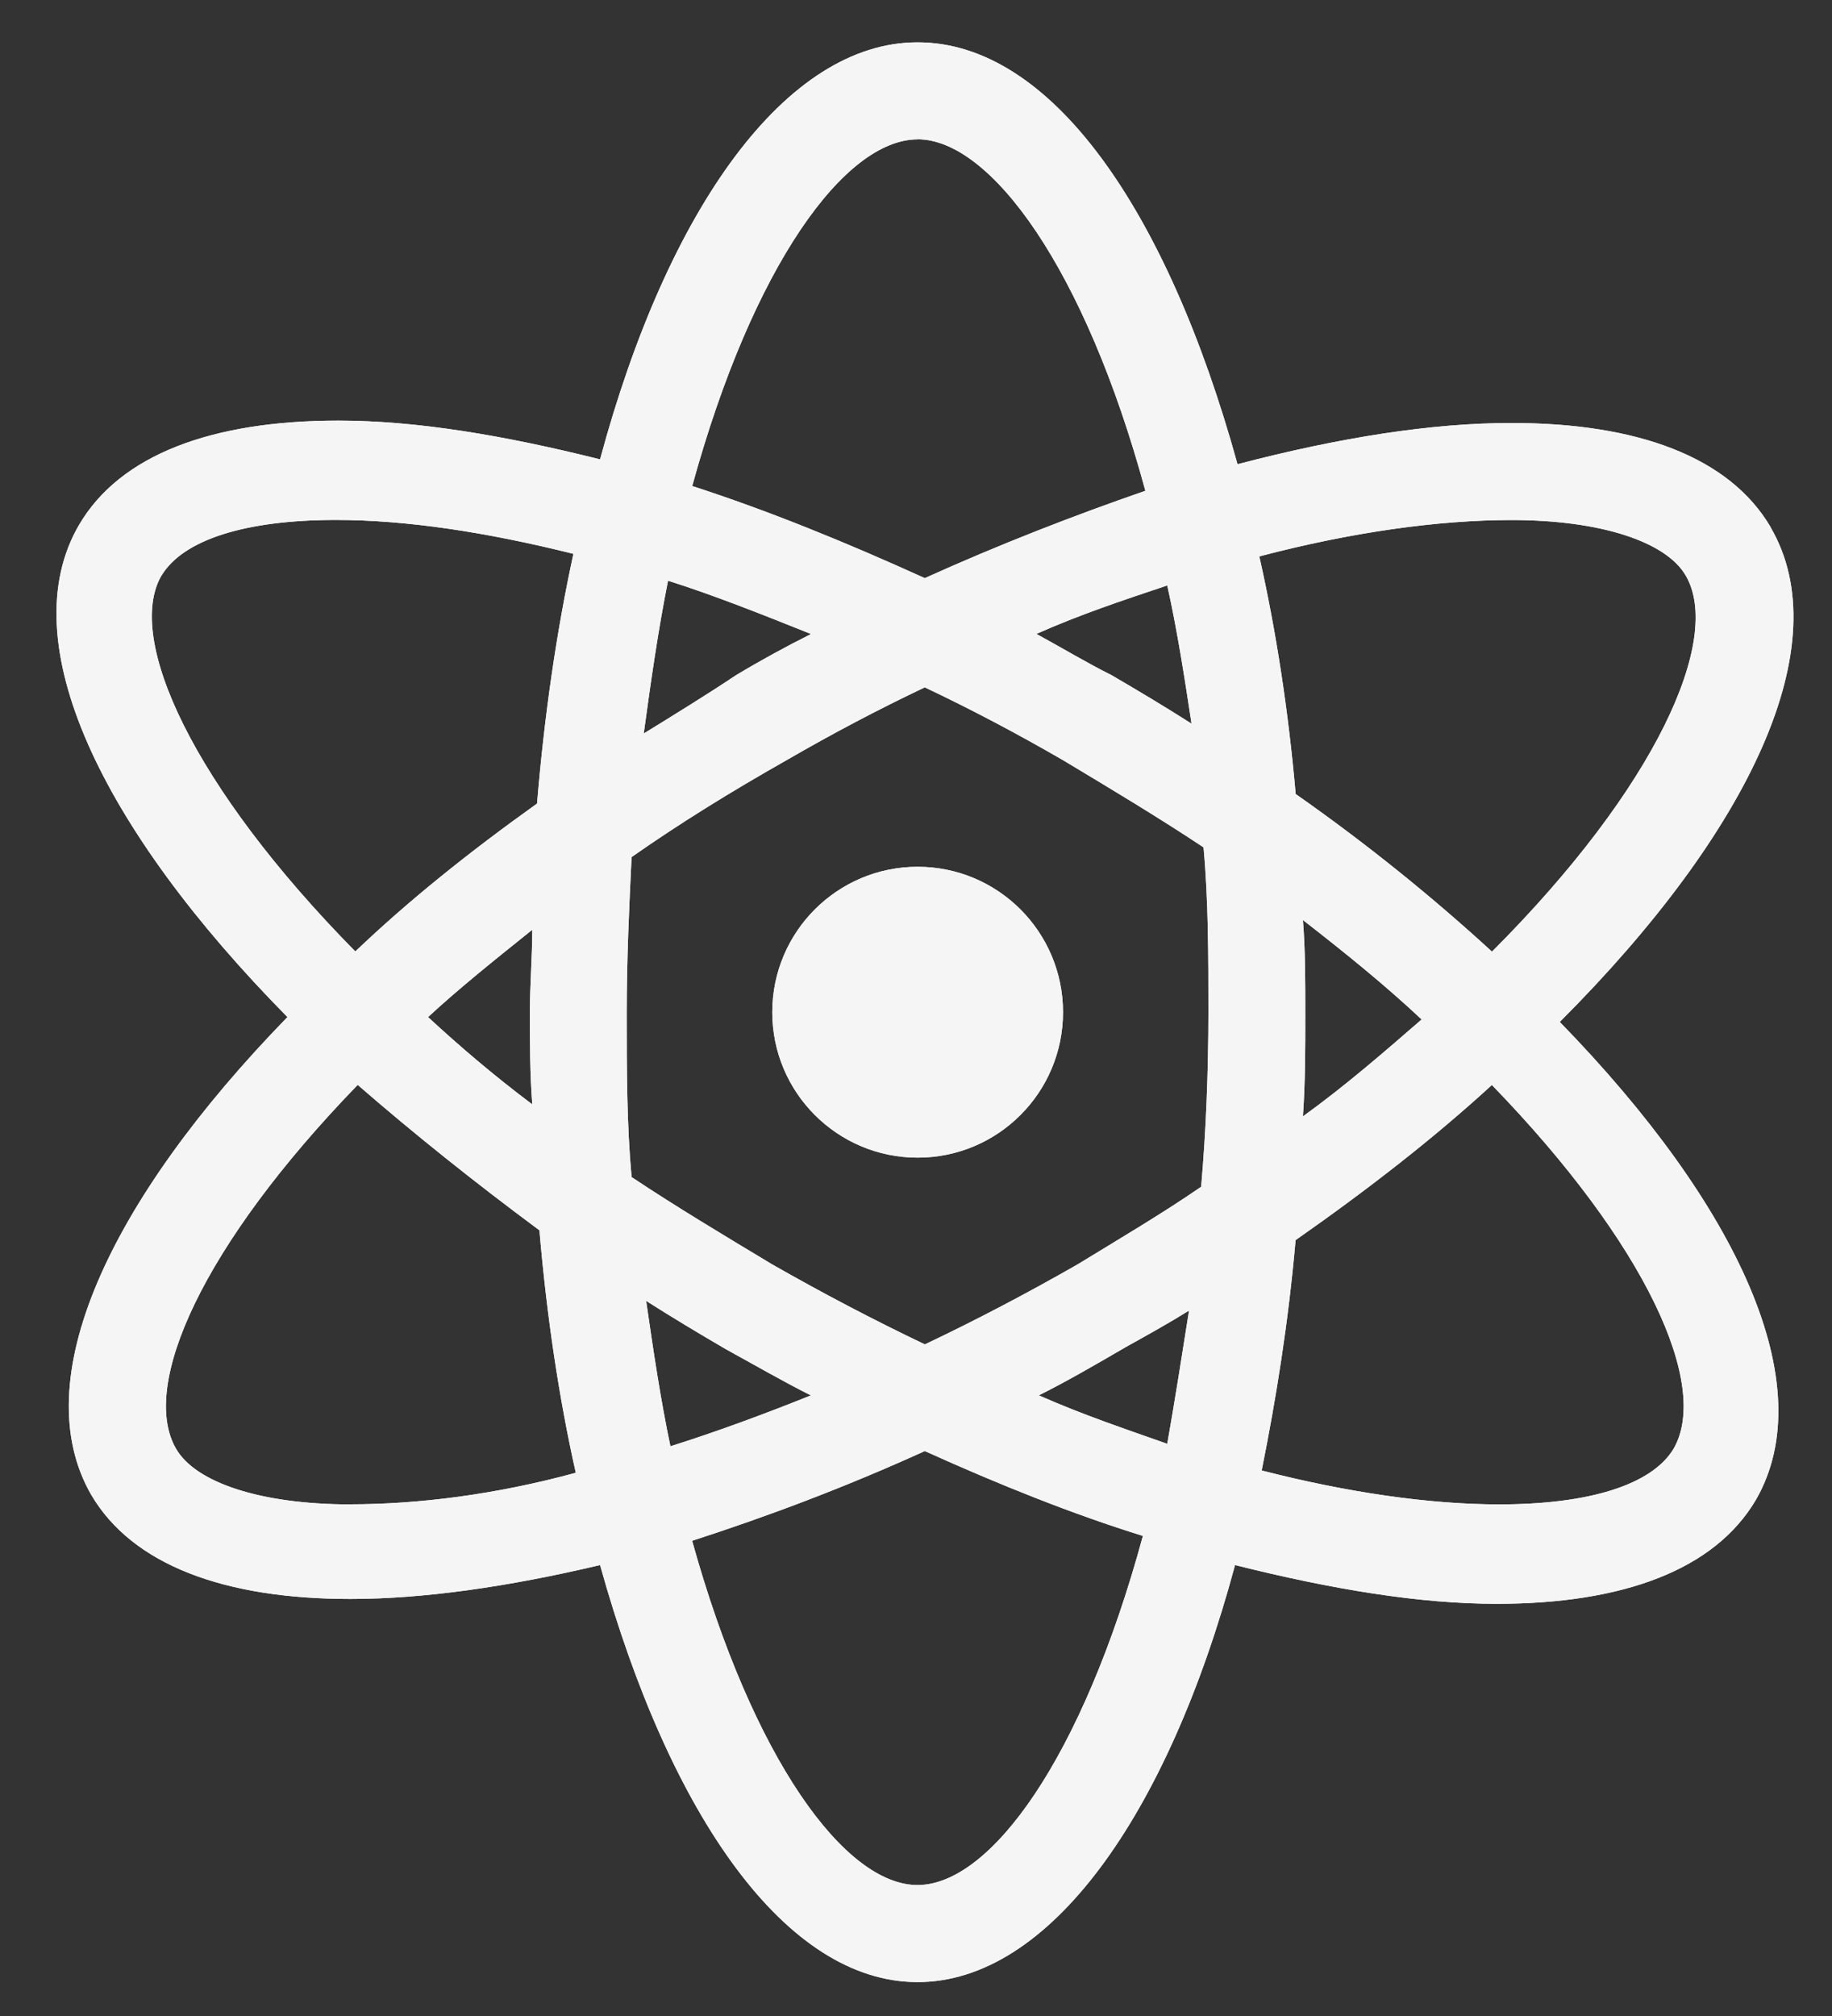 <?xml version="1.0" encoding="UTF-8" standalone="no"?>
<svg
   xmlns:dc="http://purl.org/dc/elements/1.1/"
   xmlns:cc="http://creativecommons.org/ns#"
   xmlns:rdf="http://www.w3.org/1999/02/22-rdf-syntax-ns#"
   xmlns:svg="http://www.w3.org/2000/svg"
   xmlns="http://www.w3.org/2000/svg"
   xmlns:sodipodi="http://sodipodi.sourceforge.net/DTD/sodipodi-0.dtd"
   xmlns:inkscape="http://www.inkscape.org/namespaces/inkscape"
   width="20mm"
   height="22mm"
   viewBox="0 0 20 22"
   version="1.1"
   id="svg8"
   inkscape:version="1.0.2-2 (e86c870879, 2021-01-15)"
   sodipodi:docname="Science.svg">
  <rect x="0" y="0" width="20" height="22" fill="#333333" stroke="none"/>
  <defs
     id="defs2" />
  <sodipodi:namedview
     id="base"
     pagecolor="#ffffff"
     bordercolor="#666666"
     borderopacity="1.0"
     inkscape:pageopacity="0.0"
     inkscape:pageshadow="2"
     inkscape:zoom="3.959798"
     inkscape:cx="191.45988"
     inkscape:cy="106.87759"
     inkscape:document-units="mm"
     inkscape:current-layer="layer1"
     inkscape:document-rotation="0"
     showgrid="false"
     inkscape:window-width="2560"
     inkscape:window-height="1360"
     inkscape:window-x="2549"
     inkscape:window-y="-11"
     inkscape:window-maximized="1"
     units="mm"
     height="20in" />
  <g
     inkscape:label="Ebene 1"
     inkscape:groupmode="layer"
     id="layer1">
    <circle
       cx="10.018"
       cy="11.046"
       r="1.587"
       id="circle833"
       style="stroke-width:0.265;stroke:none;stroke-miterlimit:4;stroke-dasharray:none;fill:#f5f5f5;fill-opacity:1" />
    <path
       d="m 19.331,5.754 c -0.45,-0.767 -1.455,-1.138 -2.831,-1.138 -0.873,0 -1.879,0.159 -2.99,0.45 -0.767,-2.778 -2.037,-4.604 -3.493,-4.604 -1.429,0 -2.725,1.799 -3.466,4.551 -1.058,-0.265 -2.011,-0.423 -2.857,-0.423 -1.376,0 -2.381,0.37 -2.831,1.138 -0.741,1.27 0.238,3.307 2.275,5.371 -1.958,2.011 -2.858,3.969 -2.143,5.212 0.45,0.767 1.455,1.138 2.831,1.138 0.794,0 1.72,-0.132 2.725,-0.37 0.767,2.752 2.037,4.551 3.466,4.551 1.429,0 2.725,-1.799 3.466,-4.551 1.058,0.265 2.011,0.423 2.857,0.423 1.376,0 2.381,-0.37 2.831,-1.138 0.714,-1.244 -0.185,-3.201 -2.143,-5.212 2.09,-2.09 3.043,-4.127 2.302,-5.397 z m -2.831,-0.079 c 0.979,0 1.693,0.238 1.905,0.609 0.397,0.688 -0.318,2.302 -2.117,4.101 -0.635,-0.582 -1.349,-1.164 -2.143,-1.72 -0.079,-0.9 -0.212,-1.773 -0.397,-2.593 1.005,-0.265 1.958,-0.397 2.752,-0.397 z m -4.736,8.123 c -0.556,0.318 -1.111,0.609 -1.667,0.873 -0.556,-0.265 -1.111,-0.556 -1.667,-0.873 -0.529,-0.318 -1.058,-0.635 -1.535,-0.953 -0.053,-0.582 -0.053,-1.164 -0.053,-1.799 0,-0.582 0.026,-1.138 0.053,-1.693 0.529,-0.37 1.085,-0.714 1.693,-1.058 0.503,-0.291 1.005,-0.556 1.508,-0.794 0.503,0.238 1.005,0.503 1.508,0.794 0.529,0.317 1.058,0.635 1.535,0.952 0.053,0.582 0.053,1.164 0.053,1.799 0,0.661 -0.026,1.296 -0.079,1.905 -0.423,0.291 -0.873,0.556 -1.349,0.847 z m 1.217,0.503 c -0.079,0.503 -0.159,1.005 -0.238,1.455 -0.45,-0.159 -0.926,-0.318 -1.402,-0.529 0.318,-0.159 0.635,-0.344 0.953,-0.529 0.238,-0.132 0.476,-0.265 0.688,-0.397 z m -4.127,0.926 c -0.529,0.212 -1.032,0.397 -1.535,0.556 -0.106,-0.503 -0.185,-1.032 -0.265,-1.587 0.291,0.185 0.556,0.344 0.873,0.529 0.291,0.159 0.609,0.344 0.926,0.503 z m -3.043,-3.175 c -0.423,-0.318 -0.794,-0.635 -1.138,-0.953 0.344,-0.318 0.741,-0.635 1.138,-0.953 0,0.291 -0.026,0.582 -0.026,0.9 0,0.344 0,0.688 0.026,1.005 z m 1.217,-4.048 c 0.079,-0.582 0.159,-1.138 0.265,-1.667 0.503,0.159 1.032,0.37 1.561,0.582 -0.265,0.132 -0.556,0.291 -0.82,0.45 -0.318,0.212 -0.661,0.423 -1.005,0.635 z M 11.314,6.918 c 0.476,-0.212 0.953,-0.37 1.429,-0.529 0.106,0.476 0.185,0.979 0.265,1.508 -0.291,-0.185 -0.556,-0.344 -0.873,-0.529 -0.265,-0.132 -0.529,-0.291 -0.82,-0.45 z m 2.91,3.122 c 0.476,0.37 0.9,0.714 1.296,1.085 -0.397,0.344 -0.82,0.714 -1.296,1.058 0.026,-0.37 0.026,-0.741 0.026,-1.111 0,-0.37 0,-0.714 -0.026,-1.032 z m -4.207,-8.52 c 0.794,0 1.826,1.402 2.487,3.836 -0.767,0.265 -1.587,0.582 -2.408,0.953 C 9.224,5.913 8.377,5.569 7.557,5.304 8.218,2.897 9.224,1.521 10.018,1.521 Z m -8.255,4.763 c 0.238,-0.397 0.926,-0.609 1.905,-0.609 0.767,0 1.64,0.132 2.593,0.37 -0.185,0.847 -0.318,1.773 -0.397,2.725 -0.741,0.529 -1.402,1.058 -1.984,1.614 -1.773,-1.799 -2.514,-3.413 -2.117,-4.101 z m 2.064,10.134 c -0.979,0 -1.693,-0.238 -1.905,-0.609 -0.397,-0.688 0.291,-2.223 1.984,-3.969 0.609,0.529 1.27,1.058 1.984,1.587 0.079,0.926 0.212,1.826 0.397,2.646 -0.873,0.238 -1.72,0.344 -2.461,0.344 z m 6.191,4.154 c -0.794,0 -1.799,-1.376 -2.461,-3.757 0.82,-0.265 1.667,-0.582 2.54,-0.979 0.82,0.37 1.614,0.688 2.381,0.926 -0.661,2.434 -1.667,3.81 -2.461,3.81 z m 8.255,-4.763 c -0.238,0.397 -0.926,0.609 -1.905,0.609 -0.767,0 -1.667,-0.132 -2.593,-0.37 0.159,-0.794 0.291,-1.614 0.37,-2.514 0.794,-0.556 1.508,-1.111 2.143,-1.693 1.693,1.746 2.381,3.281 1.984,3.969 z"
       id="path835"
       style="stroke-width:0.265;stroke:none;stroke-miterlimit:4;stroke-dasharray:none;fill:#f5f5f5;fill-opacity:1" />
    <circle
       cx="10.018"
       cy="11.046"
       r="1.587"
       id="circle846"
       style="stroke-width:0.265;stroke:none;stroke-miterlimit:4;stroke-dasharray:none;fill:#f5f5f5;fill-opacity:1" />
    <path
       d="m 19.331,5.754 c -0.45,-0.767 -1.455,-1.138 -2.831,-1.138 -0.873,0 -1.879,0.159 -2.99,0.45 -0.767,-2.778 -2.037,-4.604 -3.493,-4.604 -1.429,0 -2.725,1.799 -3.466,4.551 -1.058,-0.265 -2.011,-0.423 -2.857,-0.423 -1.376,0 -2.381,0.37 -2.831,1.138 -0.741,1.27 0.238,3.307 2.275,5.371 -1.958,2.011 -2.858,3.969 -2.143,5.212 0.45,0.767 1.455,1.138 2.831,1.138 0.794,0 1.72,-0.132 2.725,-0.37 0.767,2.752 2.037,4.551 3.466,4.551 1.429,0 2.725,-1.799 3.466,-4.551 1.058,0.265 2.011,0.423 2.857,0.423 1.376,0 2.381,-0.37 2.831,-1.138 0.714,-1.244 -0.185,-3.201 -2.143,-5.212 2.09,-2.09 3.043,-4.127 2.302,-5.397 z m -2.831,-0.079 c 0.979,0 1.693,0.238 1.905,0.609 0.397,0.688 -0.318,2.302 -2.117,4.101 -0.635,-0.582 -1.349,-1.164 -2.143,-1.72 -0.079,-0.9 -0.212,-1.773 -0.397,-2.593 1.005,-0.265 1.958,-0.397 2.752,-0.397 z m -4.736,8.123 c -0.556,0.318 -1.111,0.609 -1.667,0.873 -0.556,-0.265 -1.111,-0.556 -1.667,-0.873 -0.529,-0.318 -1.058,-0.635 -1.535,-0.953 -0.053,-0.582 -0.053,-1.164 -0.053,-1.799 0,-0.582 0.026,-1.138 0.053,-1.693 0.529,-0.37 1.085,-0.714 1.693,-1.058 0.503,-0.291 1.005,-0.556 1.508,-0.794 0.503,0.238 1.005,0.503 1.508,0.794 0.529,0.317 1.058,0.635 1.535,0.952 0.053,0.582 0.053,1.164 0.053,1.799 0,0.661 -0.026,1.296 -0.079,1.905 -0.423,0.291 -0.873,0.556 -1.349,0.847 z m 1.217,0.503 c -0.079,0.503 -0.159,1.005 -0.238,1.455 -0.45,-0.159 -0.926,-0.318 -1.402,-0.529 0.318,-0.159 0.635,-0.344 0.953,-0.529 0.238,-0.132 0.476,-0.265 0.688,-0.397 z m -4.127,0.926 c -0.529,0.212 -1.032,0.397 -1.535,0.556 -0.106,-0.503 -0.185,-1.032 -0.265,-1.587 0.291,0.185 0.556,0.344 0.873,0.529 0.291,0.159 0.609,0.344 0.926,0.503 z m -3.043,-3.175 c -0.423,-0.318 -0.794,-0.635 -1.138,-0.953 0.344,-0.318 0.741,-0.635 1.138,-0.953 0,0.291 -0.026,0.582 -0.026,0.9 0,0.344 0,0.688 0.026,1.005 z m 1.217,-4.048 c 0.079,-0.582 0.159,-1.138 0.265,-1.667 0.503,0.159 1.032,0.37 1.561,0.582 -0.265,0.132 -0.556,0.291 -0.82,0.45 -0.318,0.212 -0.661,0.423 -1.005,0.635 z M 11.314,6.918 c 0.476,-0.212 0.953,-0.37 1.429,-0.529 0.106,0.476 0.185,0.979 0.265,1.508 -0.291,-0.185 -0.556,-0.344 -0.873,-0.529 -0.265,-0.132 -0.529,-0.291 -0.82,-0.45 z m 2.91,3.122 c 0.476,0.37 0.9,0.714 1.296,1.085 -0.397,0.344 -0.82,0.714 -1.296,1.058 0.026,-0.37 0.026,-0.741 0.026,-1.111 0,-0.37 0,-0.714 -0.026,-1.032 z m -4.207,-8.52 c 0.794,0 1.826,1.402 2.487,3.836 -0.767,0.265 -1.587,0.582 -2.408,0.953 C 9.224,5.913 8.377,5.569 7.557,5.304 8.218,2.897 9.224,1.521 10.018,1.521 Z m -8.255,4.763 c 0.238,-0.397 0.926,-0.609 1.905,-0.609 0.767,0 1.64,0.132 2.593,0.37 -0.185,0.847 -0.318,1.773 -0.397,2.725 -0.741,0.529 -1.402,1.058 -1.984,1.614 -1.773,-1.799 -2.514,-3.413 -2.117,-4.101 z m 2.064,10.134 c -0.979,0 -1.693,-0.238 -1.905,-0.609 -0.397,-0.688 0.291,-2.223 1.984,-3.969 0.609,0.529 1.27,1.058 1.984,1.587 0.079,0.926 0.212,1.826 0.397,2.646 -0.873,0.238 -1.72,0.344 -2.461,0.344 z m 6.191,4.154 c -0.794,0 -1.799,-1.376 -2.461,-3.757 0.82,-0.265 1.667,-0.582 2.54,-0.979 0.82,0.37 1.614,0.688 2.381,0.926 -0.661,2.434 -1.667,3.81 -2.461,3.81 z m 8.255,-4.763 c -0.238,0.397 -0.926,0.609 -1.905,0.609 -0.767,0 -1.667,-0.132 -2.593,-0.37 0.159,-0.794 0.291,-1.614 0.37,-2.514 0.794,-0.556 1.508,-1.111 2.143,-1.693 1.693,1.746 2.381,3.281 1.984,3.969 z"
       id="path848"
       style="stroke-width:0.265;stroke:none;stroke-opacity:1;stroke-miterlimit:4;stroke-dasharray:none;fill:#f5f5f5;fill-opacity:1" />
  </g>
</svg>
